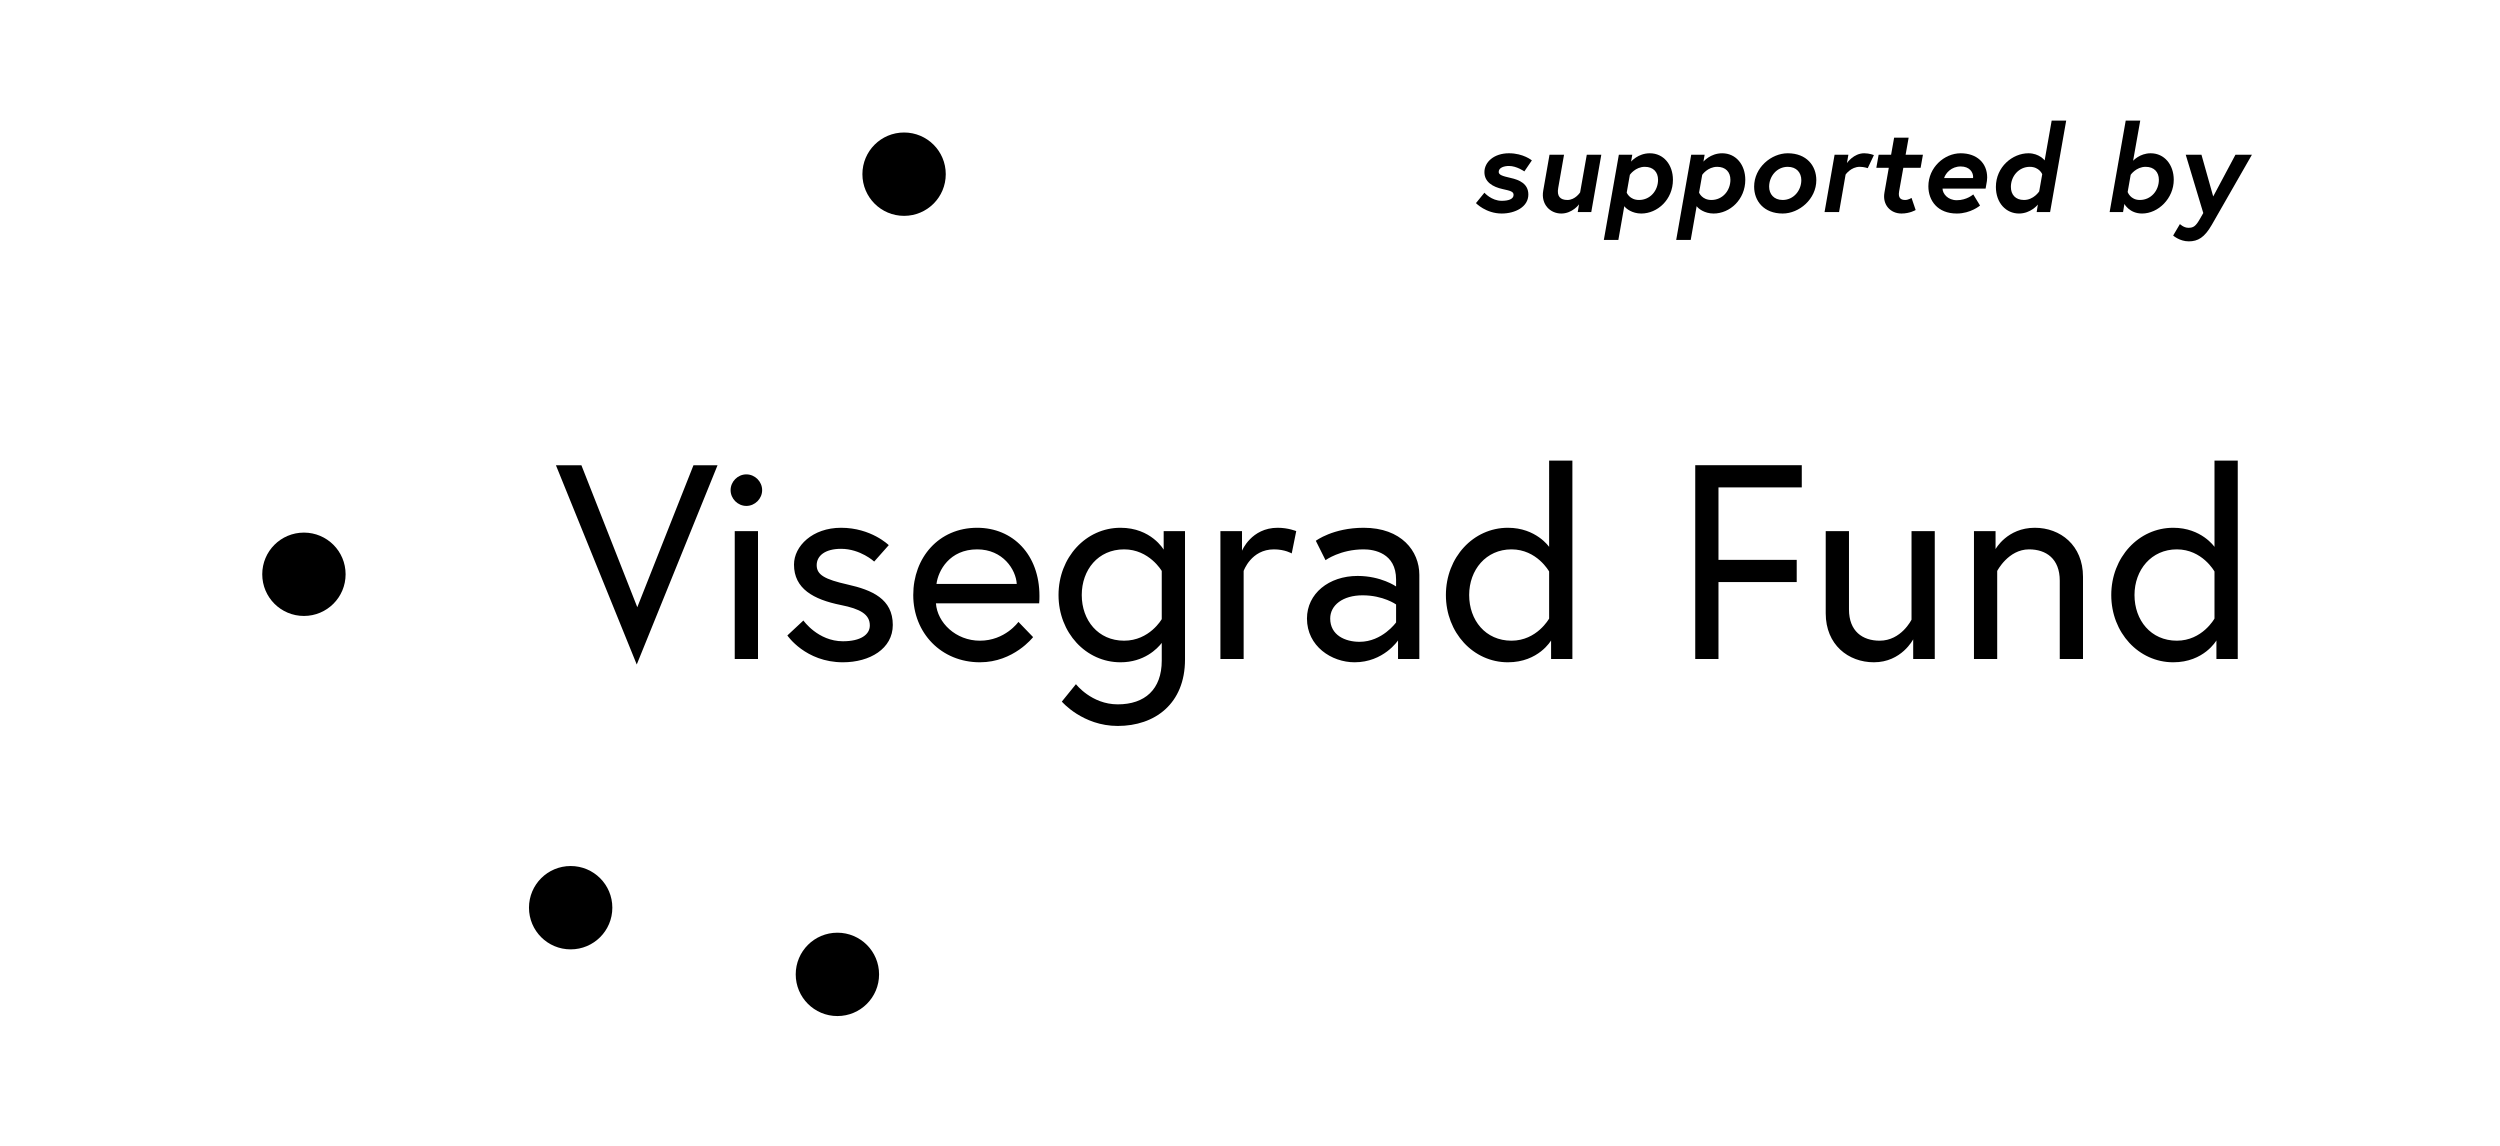 <?xml version="1.0" encoding="utf-8"?>
<!-- Generator: Adobe Illustrator 16.0.0, SVG Export Plug-In . SVG Version: 6.00 Build 0)  -->
<!DOCTYPE svg PUBLIC "-//W3C//DTD SVG 1.1//EN" "http://www.w3.org/Graphics/SVG/1.1/DTD/svg11.dtd">
<svg version="1.1" id="Layer_1" xmlns="http://www.w3.org/2000/svg" xmlns:xlink="http://www.w3.org/1999/xlink" x="0px" y="0px"
	 width="971.063px" height="444.964px" viewBox="0 0 971.063 444.964" enable-background="new 0 0 971.063 444.964"
	 xml:space="preserve">
<path d="M367.356,67.654c0,8.955-7.235,16.19-16.19,16.19c-8.953,0-16.188-7.235-16.188-16.19c0-8.954,7.235-16.188,16.188-16.188
	C360.121,51.466,367.356,58.7,367.356,67.654"/>
<path d="M134.24,223.064c0,8.954-7.234,16.188-16.188,16.188s-16.189-7.233-16.189-16.188c0-8.955,7.235-16.188,16.189-16.188
	S134.24,214.109,134.24,223.064"/>
<path d="M237.847,352.572c0,8.955-7.233,16.188-16.188,16.188s-16.189-7.233-16.189-16.188c0-8.954,7.234-16.188,16.189-16.188
	S237.847,343.618,237.847,352.572"/>
<path d="M341.454,378.474c0,8.954-7.235,16.188-16.188,16.188c-8.955,0-16.189-7.234-16.189-16.188
	c0-8.955,7.234-16.189,16.189-16.189C334.219,362.285,341.454,369.519,341.454,378.474"/>
<path d="M860.165,240.261c0,0-4.725,8.6-14.62,8.6c-10.109,0-16.452-7.952-16.452-17.736c0-9.784,6.566-17.737,16.452-17.737
	c9.896,0,14.62,8.601,14.62,8.601V240.261z M860.165,178.897v33.53c0,0-5.049-7.427-16.018-7.427
	c-13.437,0-24.079,11.504-24.079,26.125c0,14.62,10.643,26.125,24.079,26.125c11.93,0,16.766-8.489,16.766-8.489v7.204h8.286
	v-77.067H860.165z M790.381,205c-10.745,0-15.257,8.287-15.257,8.287v-6.991h-8.388v49.668h9.025v-34.189
	c0,0,4.3-8.387,12.363-8.387c6.668,0,11.938,3.653,11.938,12.152v30.424h9.026v-31.931C809.09,211.78,800.276,205,790.381,205
	 M742.483,240.696c0,0-3.977,8.165-12.363,8.165c-6.668,0-11.929-3.651-11.929-12.141v-30.424h-9.036v31.932
	c0,12.253,8.813,19.021,18.709,19.021c10.745,0,15.267-8.925,15.267-8.925v7.64h8.378v-49.668h-9.025V240.696z M658.476,255.964
	h9.024v-29.887h30.39v-8.601H667.5v-28.168h32.357v-8.6h-41.382V255.964z M601.72,240.261c0,0-4.726,8.6-14.621,8.6
	c-10.106,0-16.44-7.952-16.44-17.736c0-9.784,6.556-17.737,16.44-17.737c9.896,0,14.621,8.601,14.621,8.601V240.261z
	 M601.72,212.427c0,0-5.05-7.427-16.017-7.427c-13.437,0-24.081,11.504-24.081,26.125c0,14.62,10.645,26.125,24.081,26.125
	c11.929,0,16.776-8.489,16.776-8.489v7.204h8.274v-77.067h-9.034V212.427z M542.273,241.769c0,0-5.374,7.527-14.187,7.527
	c-5.595,0-11.403-2.58-11.403-9.035c0-5.16,4.848-9.025,12.589-9.025c8.053,0,13.001,3.551,13.001,3.551V241.769z M529.696,205
	c-11.93,0-18.598,5.059-18.598,5.059l3.765,7.528c0,0,5.717-4.199,14.833-4.199c3.976,0,12.577,1.397,12.577,11.716v2.692
	c0,0-5.809-4.087-14.945-4.087c-11.18,0-19.668,6.88-19.668,16.552c0,10.755,9.571,16.988,18.485,16.988
	c11.289,0,16.886-8.489,16.886-8.489v7.204h8.276v-32.681C551.308,214.036,544.317,205,529.696,205 M482.426,213.924v-7.628h-8.388
	v49.668h9.025v-34.189c0,0,2.873-8.387,11.767-8.387c4.31,0,6.91,1.578,6.91,1.578l1.751-8.67c0,0-3.117-1.296-7.204-1.296
	C486.018,205,482.426,213.924,482.426,213.924 M451.252,240.484c0,0-4.725,8.377-14.62,8.377c-10.108,0-16.452-7.952-16.452-17.736
	c0-9.784,6.344-17.737,16.452-17.737c9.784,0,14.62,8.387,14.62,8.387V240.484z M452.001,213.5c0,0-4.837-8.5-16.765-8.5
	c-13.436,0-24.08,11.504-24.08,26.125c0,14.62,10.644,26.125,24.08,26.125c9.136,0,14.297-5.262,16.016-7.527v6.88
	c0,11.179-6.556,16.988-17.089,16.988c-10.218,0-16.239-7.841-16.239-7.841l-5.483,6.768c0,0,8.063,9.46,21.722,9.46
	c14.398,0,26.125-8.601,26.125-25.801v-49.88h-8.287V213.5z M363.753,226.824c0.649-5.159,5.059-13.436,15.805-13.436
	c10.006,0,15.055,7.851,15.378,13.436H363.753z M379.558,205c-14.944,0-24.829,11.616-24.829,26.125
	c0,14.732,10.856,26.125,25.901,26.125c13.122,0,20.651-9.784,20.651-9.784l-5.697-5.908c0,0-5.16,7.304-14.954,7.304
	c-9.349,0-16.553-6.98-17.089-14.509h40.096c0.112-1.183,0.112-1.933,0.112-2.904C403.749,215.432,393.43,205,379.558,205
	 M329.262,227.048c-8.934-2.015-12.041-3.765-12.041-7.529c0-3.551,3.127-6.343,9.461-6.343c7.527,0,12.879,4.948,12.879,4.948
	l5.656-6.375c0,0-6.809-6.749-18.535-6.749c-11.069,0-18.273,7.103-18.273,14.307c0,9.349,7.527,13.538,18.171,15.692
	c7.629,1.508,11.282,3.652,11.282,7.952c0,3.582-3.612,6.133-10.452,6.133c-9.703,0-15.349-8.064-15.349-8.064l-6.232,5.808
	c0,0,7.021,10.422,21.581,10.422c10.442,0,19.376-5.262,19.376-14.51C346.786,232.633,338.712,229.172,329.262,227.048
	 M289.903,184.259c-3.329,0-6.12,2.793-6.12,6.122c0,3.339,2.791,6.131,6.12,6.131c3.339,0,6.131-2.792,6.131-6.131
	C296.034,187.052,293.242,184.259,289.903,184.259 M285.391,255.964h9.036v-49.668h-9.036V255.964z M247.54,235.86l-21.713-55.152
	h-9.895l31.396,77.4l31.385-77.4h-9.349L247.54,235.86z"/>
<g>
	<path d="M576.586,74.856c0,0,2.726,3.149,6.721,3.149c2.491,0,4.605-0.611,4.605-2.303c0-1.316-1.269-1.598-4.229-2.256
		c-3.9-0.846-7.097-2.773-7.097-6.58c0-3.995,3.807-7.331,9.54-7.331c5.593,0,8.883,2.772,8.883,2.772l-2.914,4.277
		c0,0-2.961-2.115-5.969-2.115c-1.738,0-3.994,0.564-3.994,2.303c0,1.128,1.315,1.598,4.652,2.35
		c3.384,0.752,6.861,2.256,6.861,6.439c0,4.84-5.169,7.378-10.339,7.378c-6.156,0-10.011-4.042-10.011-4.042L576.586,74.856z"/>
	<path d="M599.427,74.057l2.444-13.958h5.64l-2.256,12.877c-0.611,3.29,0.799,4.7,3.571,4.7c3.056,0,4.935-2.961,4.935-2.961
		l2.585-14.616h5.64l-3.9,22.277h-5.264l0.517-3.008c0,0-2.585,3.572-6.908,3.572C602.153,82.939,598.487,79.415,599.427,74.057z"/>
	<path d="M634.019,60.099l-0.471,2.679c0,0,2.68-3.243,7.285-3.243c5.357,0,8.977,4.464,8.977,10.292
		c0,7.708-6.016,13.112-12.313,13.112c-3.524,0-5.969-1.927-6.579-2.867l-2.304,13.112h-5.64l5.828-33.086H634.019z M631.856,74.809
		c0,0,1.081,2.867,4.794,2.867c4.323,0,7.378-3.619,7.378-7.849c0-2.961-1.832-5.028-5.122-5.028c-3.713,0-5.828,3.102-5.828,3.102
		L631.856,74.809z"/>
	<path d="M662.125,60.099l-0.47,2.679c0,0,2.679-3.243,7.284-3.243c5.357,0,8.977,4.464,8.977,10.292
		c0,7.708-6.016,13.112-12.313,13.112c-3.524,0-5.969-1.927-6.58-2.867l-2.303,13.112h-5.64l5.828-33.086H662.125z M659.963,74.809
		c0,0,1.081,2.867,4.794,2.867c4.323,0,7.378-3.619,7.378-7.849c0-2.961-1.833-5.028-5.122-5.028c-3.713,0-5.828,3.102-5.828,3.102
		L659.963,74.809z"/>
	<path d="M705.504,69.968c0,7.378-6.673,12.971-13.064,12.971c-7.332,0-11.092-4.888-11.092-10.434
		c0-7.425,6.674-12.971,13.065-12.971C701.744,59.535,705.504,64.423,705.504,69.968z M699.677,69.968
		c0-2.867-1.833-5.169-5.264-5.169c-4.277,0-7.237,3.712-7.237,7.707c0,2.867,1.833,5.17,5.264,5.17
		C696.716,77.676,699.677,73.963,699.677,69.968z"/>
	<path d="M727.876,60.24l-2.396,5.076c0,0-1.457-0.517-3.102-0.517c-3.431,0-5.499,3.008-5.499,3.008l-2.538,14.569h-5.639
		l3.9-22.277h5.357l-0.563,3.243c0,0,2.585-3.807,6.72-3.807C726.138,59.535,727.876,60.24,727.876,60.24z"/>
	<path d="M729.71,60.099h4.841l1.175-6.626h5.64l-1.175,6.626h6.721l-0.894,5.076h-6.721l-1.645,9.211
		c-0.47,2.726,0.893,3.29,2.396,3.29c1.223,0,2.444-0.799,2.444-0.799l1.598,4.7c0,0-2.256,1.363-5.498,1.363
		c-4.277,0-7.473-3.384-6.627-8.13l1.691-9.634h-4.84L729.71,60.099z"/>
	<path d="M771.867,68.935c0,0.705-0.047,1.457-0.611,4.323h-16.73c0.047,1.974,2.021,4.512,5.546,4.512
		c3.9,0,6.391-2.256,6.391-2.256l2.633,4.324c0,0-3.619,3.102-9.023,3.102c-7.473,0-11.045-5.029-11.045-10.574
		c0-7.332,6.204-12.83,12.549-12.83C767.825,59.535,771.867,63.295,771.867,68.935z M766.368,69.169
		c0-0.141,0.047-0.282,0.047-0.423c0-1.88-1.409-4.088-4.84-4.088c-3.572,0-5.828,2.538-6.439,4.512H766.368z"/>
	<path d="M796.308,82.375h-5.217l0.471-2.914c0,0-2.727,3.478-7.332,3.478c-4.935,0-8.977-3.995-8.977-10.339
		c0-7.801,6.485-13.065,12.643-13.065c4.229,0,6.297,2.772,6.297,2.772l2.727-15.462h5.64L796.308,82.375z M793.253,67.666
		c0,0-1.128-2.867-4.841-2.867c-4.229,0-7.331,3.619-7.331,7.801c0,2.961,1.738,5.076,5.075,5.076c3.807,0,5.922-3.337,5.922-3.337
		L793.253,67.666z"/>
	<path d="M825.683,46.846h5.64l-2.772,15.603c0,0,2.584-2.914,6.814-2.914c5.357,0,8.977,4.464,8.977,10.292
		c0,7.238-6.016,13.112-12.313,13.112c-4.888,0-6.862-3.713-6.862-3.713l-0.517,3.149h-5.217L825.683,46.846z M826.435,74.574
		c0,0,1.034,3.102,4.746,3.102c4.324,0,7.379-3.619,7.379-7.849c0-2.961-1.833-5.028-5.123-5.028c-3.712,0-5.827,3.102-5.827,3.102
		L826.435,74.574z"/>
	<path d="M846.738,87.028c0,0,1.457,1.457,3.29,1.457c1.927,0,2.82-0.564,4.465-3.431l1.316-2.303l-6.815-22.653h6.11l4.559,16.214
		l8.647-16.214h6.392l-15.604,27.259c-2.819,4.888-5.357,6.392-8.93,6.392c-3.524,0-6.063-2.256-6.063-2.256L846.738,87.028z"/>
</g>
</svg>
